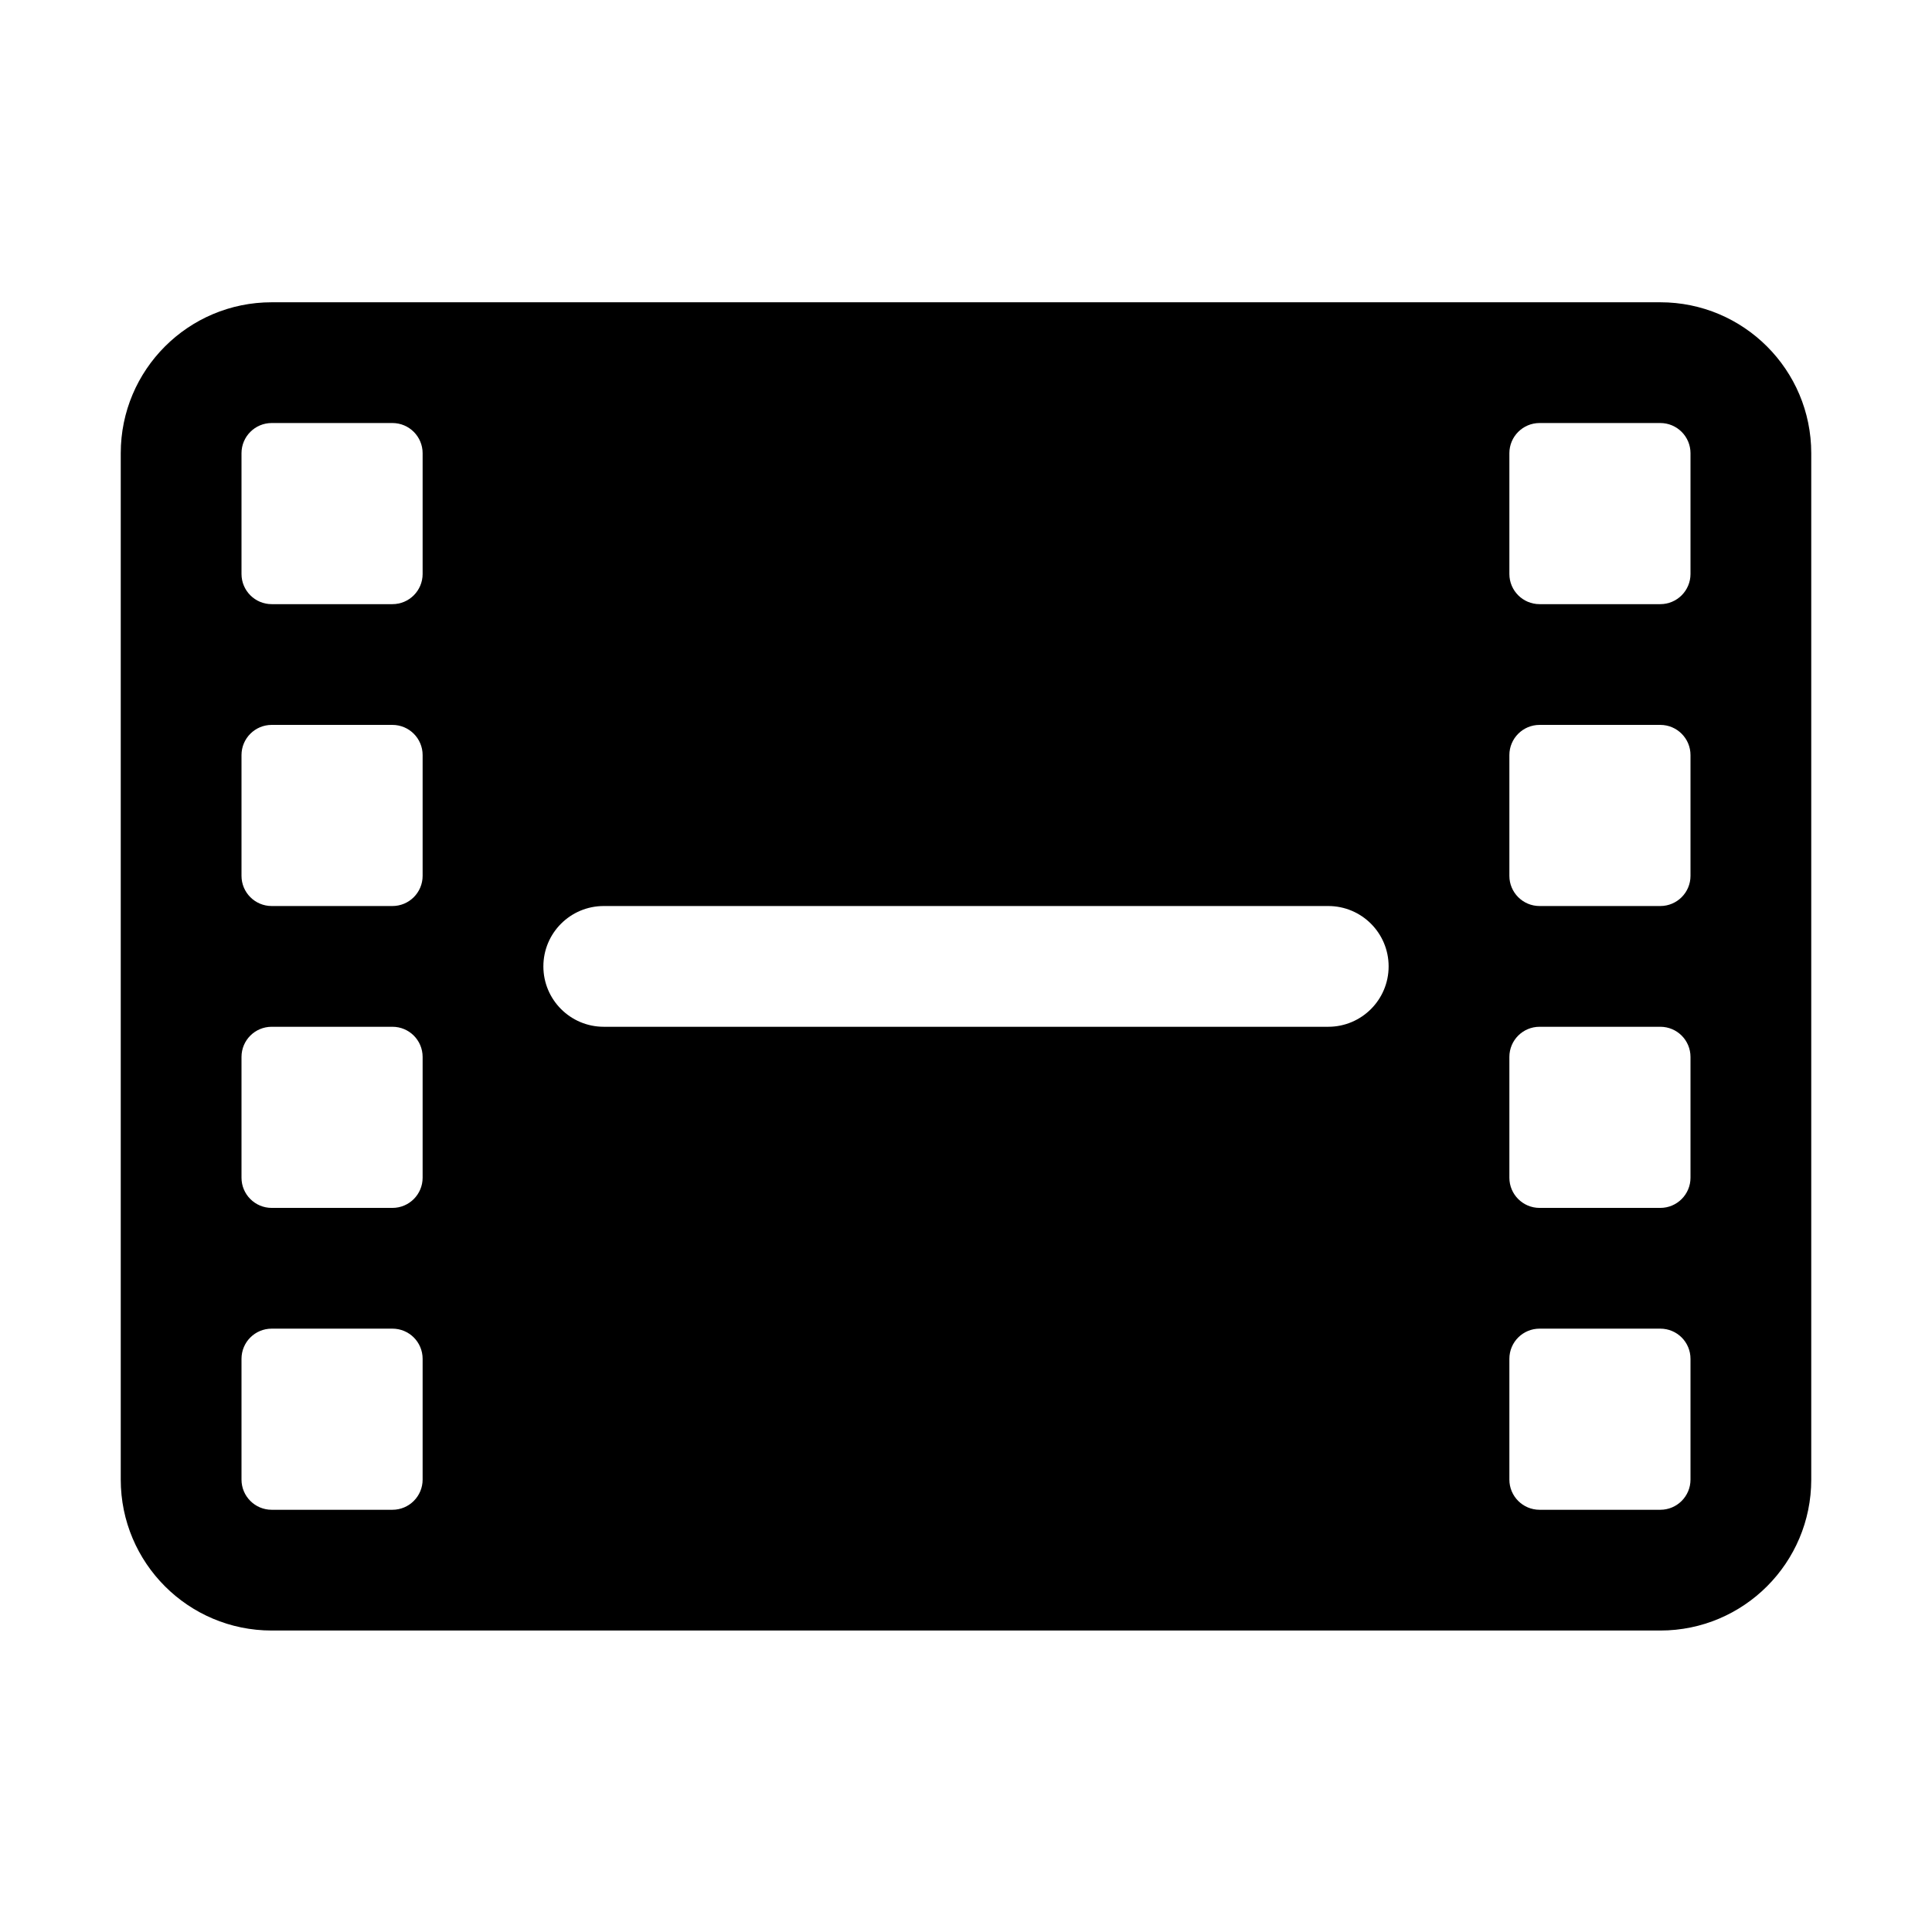 <svg width="24" height="24" viewBox="0 0 24 24" fill="none" xmlns="http://www.w3.org/2000/svg">
  <path fill-rule="evenodd" clip-rule="evenodd" d="M1.5 5.63C1.5 4.594 2.339 3.755 3.375 3.755H20.625C21.66 3.755 22.5 4.594 22.5 5.63V18.38C22.5 19.415 21.66 20.255 20.625 20.255H3.375C2.339 20.255 1.5 19.415 1.5 18.38V5.63ZM3 5.63V7.13C3 7.337 3.168 7.505 3.375 7.505H4.875C5.082 7.505 5.25 7.337 5.25 7.13V5.63C5.25 5.423 5.082 5.255 4.875 5.255H3.375C3.168 5.255 3 5.423 3 5.63ZM19.125 5.255C18.918 5.255 18.75 5.423 18.75 5.63V7.13C18.75 7.337 18.918 7.505 19.125 7.505H20.625C20.832 7.505 21 7.337 21 7.13V5.63C21 5.423 20.832 5.255 20.625 5.255H19.125ZM21 9.38C21 9.173 20.832 9.005 20.625 9.005H19.125C18.918 9.005 18.75 9.173 18.75 9.38V10.88C18.75 11.087 18.918 11.255 19.125 11.255H20.625C20.832 11.255 21 11.087 21 10.88V9.38ZM21 13.13C21 12.922 20.832 12.755 20.625 12.755H19.125C18.918 12.755 18.75 12.922 18.75 13.13V14.63C18.75 14.837 18.918 15.005 19.125 15.005H20.625C20.832 15.005 21 14.837 21 14.63V13.13ZM21 16.88C21 16.672 20.832 16.505 20.625 16.505H19.125C18.918 16.505 18.75 16.672 18.75 16.88V18.38C18.75 18.587 18.918 18.755 19.125 18.755H20.625C20.832 18.755 21 18.587 21 18.38V16.88ZM4.875 18.755C5.082 18.755 5.25 18.587 5.25 18.38V16.88C5.25 16.672 5.082 16.505 4.875 16.505H3.375C3.168 16.505 3 16.672 3 16.88V18.38C3 18.587 3.168 18.755 3.375 18.755H4.875ZM3.375 15.005H4.875C5.082 15.005 5.25 14.837 5.25 14.63V13.13C5.25 12.922 5.082 12.755 4.875 12.755H3.375C3.168 12.755 3 12.922 3 13.13V14.63C3 14.837 3.168 15.005 3.375 15.005ZM3.375 11.255H4.875C5.082 11.255 5.25 11.087 5.25 10.88V9.38C5.25 9.173 5.082 9.005 4.875 9.005H3.375C3.168 9.005 3 9.173 3 9.38V10.88C3 11.087 3.168 11.255 3.375 11.255ZM7.5 11.255C7.086 11.255 6.75 11.59 6.75 12.005C6.75 12.419 7.086 12.755 7.5 12.755H16.5C16.914 12.755 17.25 12.419 17.25 12.005C17.25 11.59 16.914 11.255 16.5 11.255H7.5Z" fill="black"/>
</svg>
